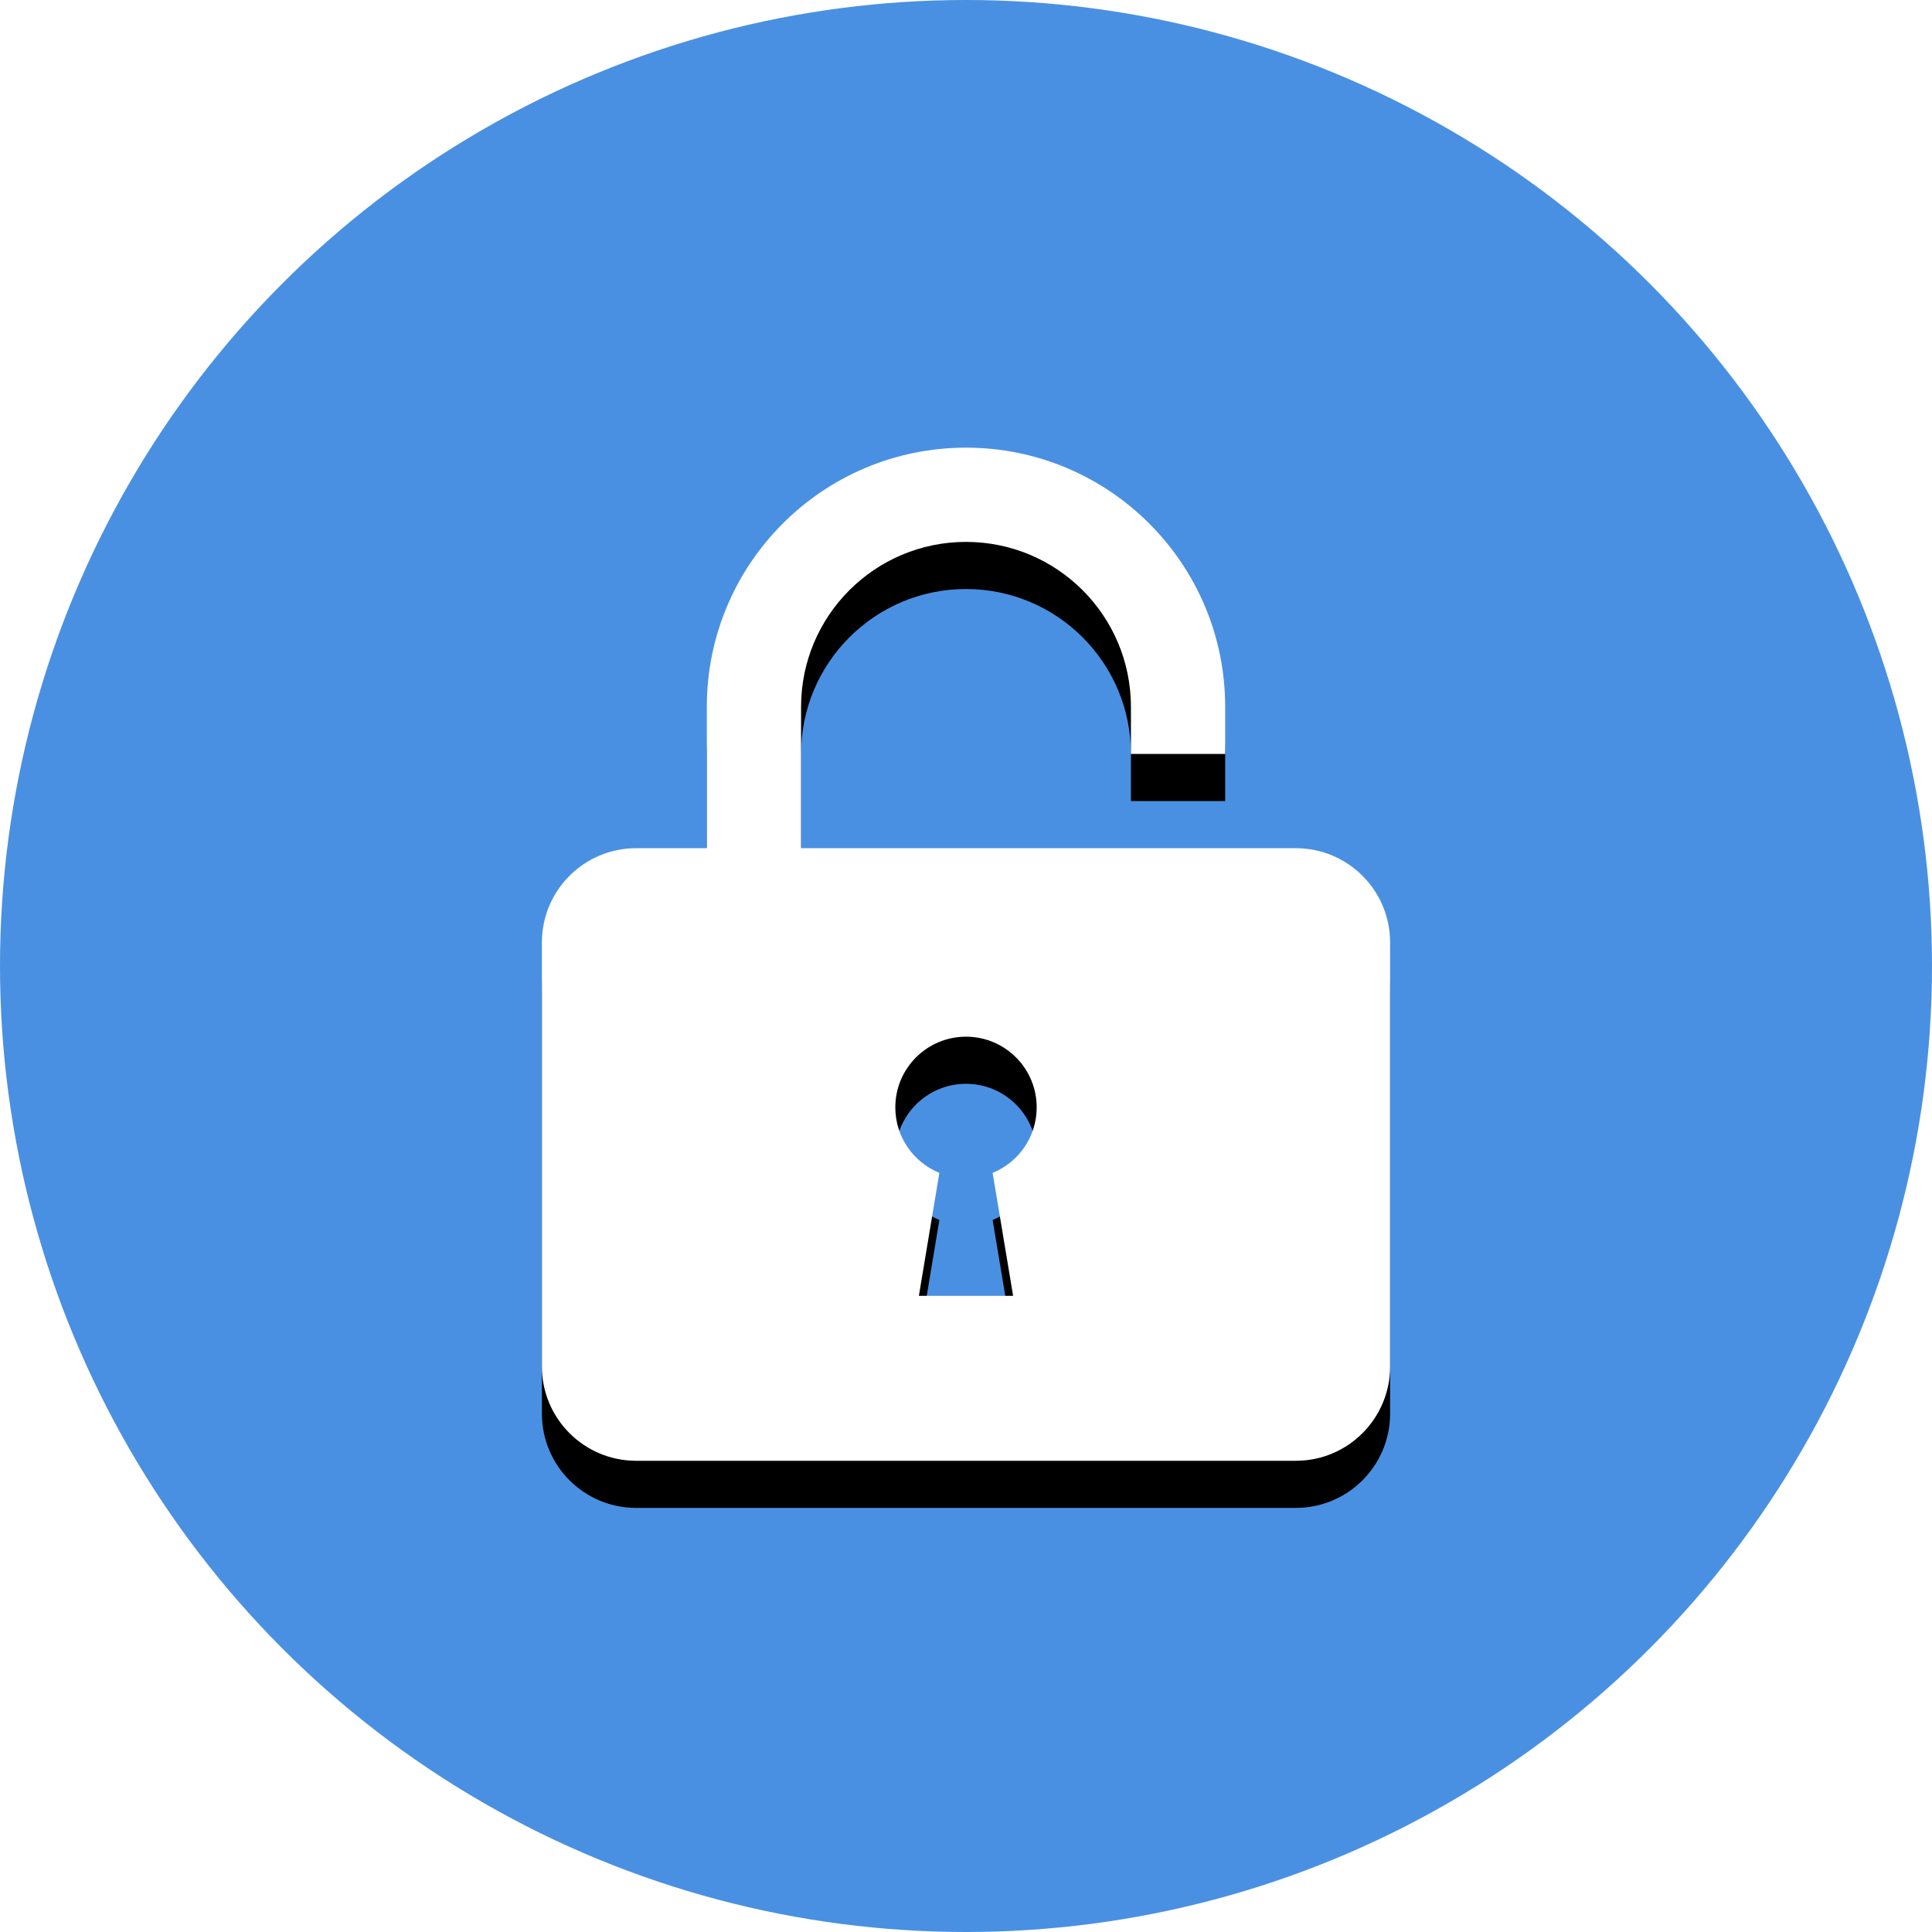 <?xml version="1.0" encoding="UTF-8"?>
<svg width="82px" height="82px" viewBox="0 0 82 82" version="1.1" xmlns="http://www.w3.org/2000/svg" xmlns:xlink="http://www.w3.org/1999/xlink">
    <!-- Generator: Sketch 49.2 (51160) - http://www.bohemiancoding.com/sketch -->
    <title>ic/code_open_w</title>
    <desc>Created with Sketch.</desc>
    <defs>
        <path d="M30,36 L30,30 C30,23.925 34.925,19 41,19 C47.075,19 52,23.925 52,30 L52,32 L48,32 L48,30 C48,26.134 44.866,23 41,23 C37.134,23 34,26.134 34,30 L34,36 L55,36 C57.209,36 59,37.791 59,40 L59,58 C59,60.209 57.209,62 55,62 L27,62 C24.791,62 23,60.209 23,58 L23,40 C23,37.791 24.791,36 27,36 L30,36 Z M39.87,49.78 L39,55 L43,55 L42.13,49.78 C43.227,49.334 44,48.257 44,47 C44,45.343 42.657,44 41,44 C39.343,44 38,45.343 38,47 C38,48.257 38.773,49.334 39.87,49.78 Z" id="path-1"></path>
        <filter x="-15.3%" y="-8.1%" width="130.6%" height="125.6%" filterUnits="objectBoundingBox" id="filter-2">
            <feOffset dx="0" dy="2" in="SourceAlpha" result="shadowOffsetOuter1"></feOffset>
            <feGaussianBlur stdDeviation="1.5" in="shadowOffsetOuter1" result="shadowBlurOuter1"></feGaussianBlur>
            <feColorMatrix values="0 0 0 0 0   0 0 0 0 0   0 0 0 0 0  0 0 0 0.24 0" type="matrix" in="shadowBlurOuter1"></feColorMatrix>
        </filter>
    </defs>
    <g id="ic/code_open_w" stroke="none" stroke-width="1" fill="none" fill-rule="evenodd">
        <circle id="Oval" fill="#4A90E2" cx="41" cy="41" r="41"></circle>
        <g id="Combined-Shape">
            <use fill="black" fill-opacity="1" filter="url(#filter-2)" xlink:href="#path-1"></use>
            <use fill="#FFFFFF" fill-rule="evenodd" xlink:href="#path-1"></use>
        </g>
    </g>
</svg>